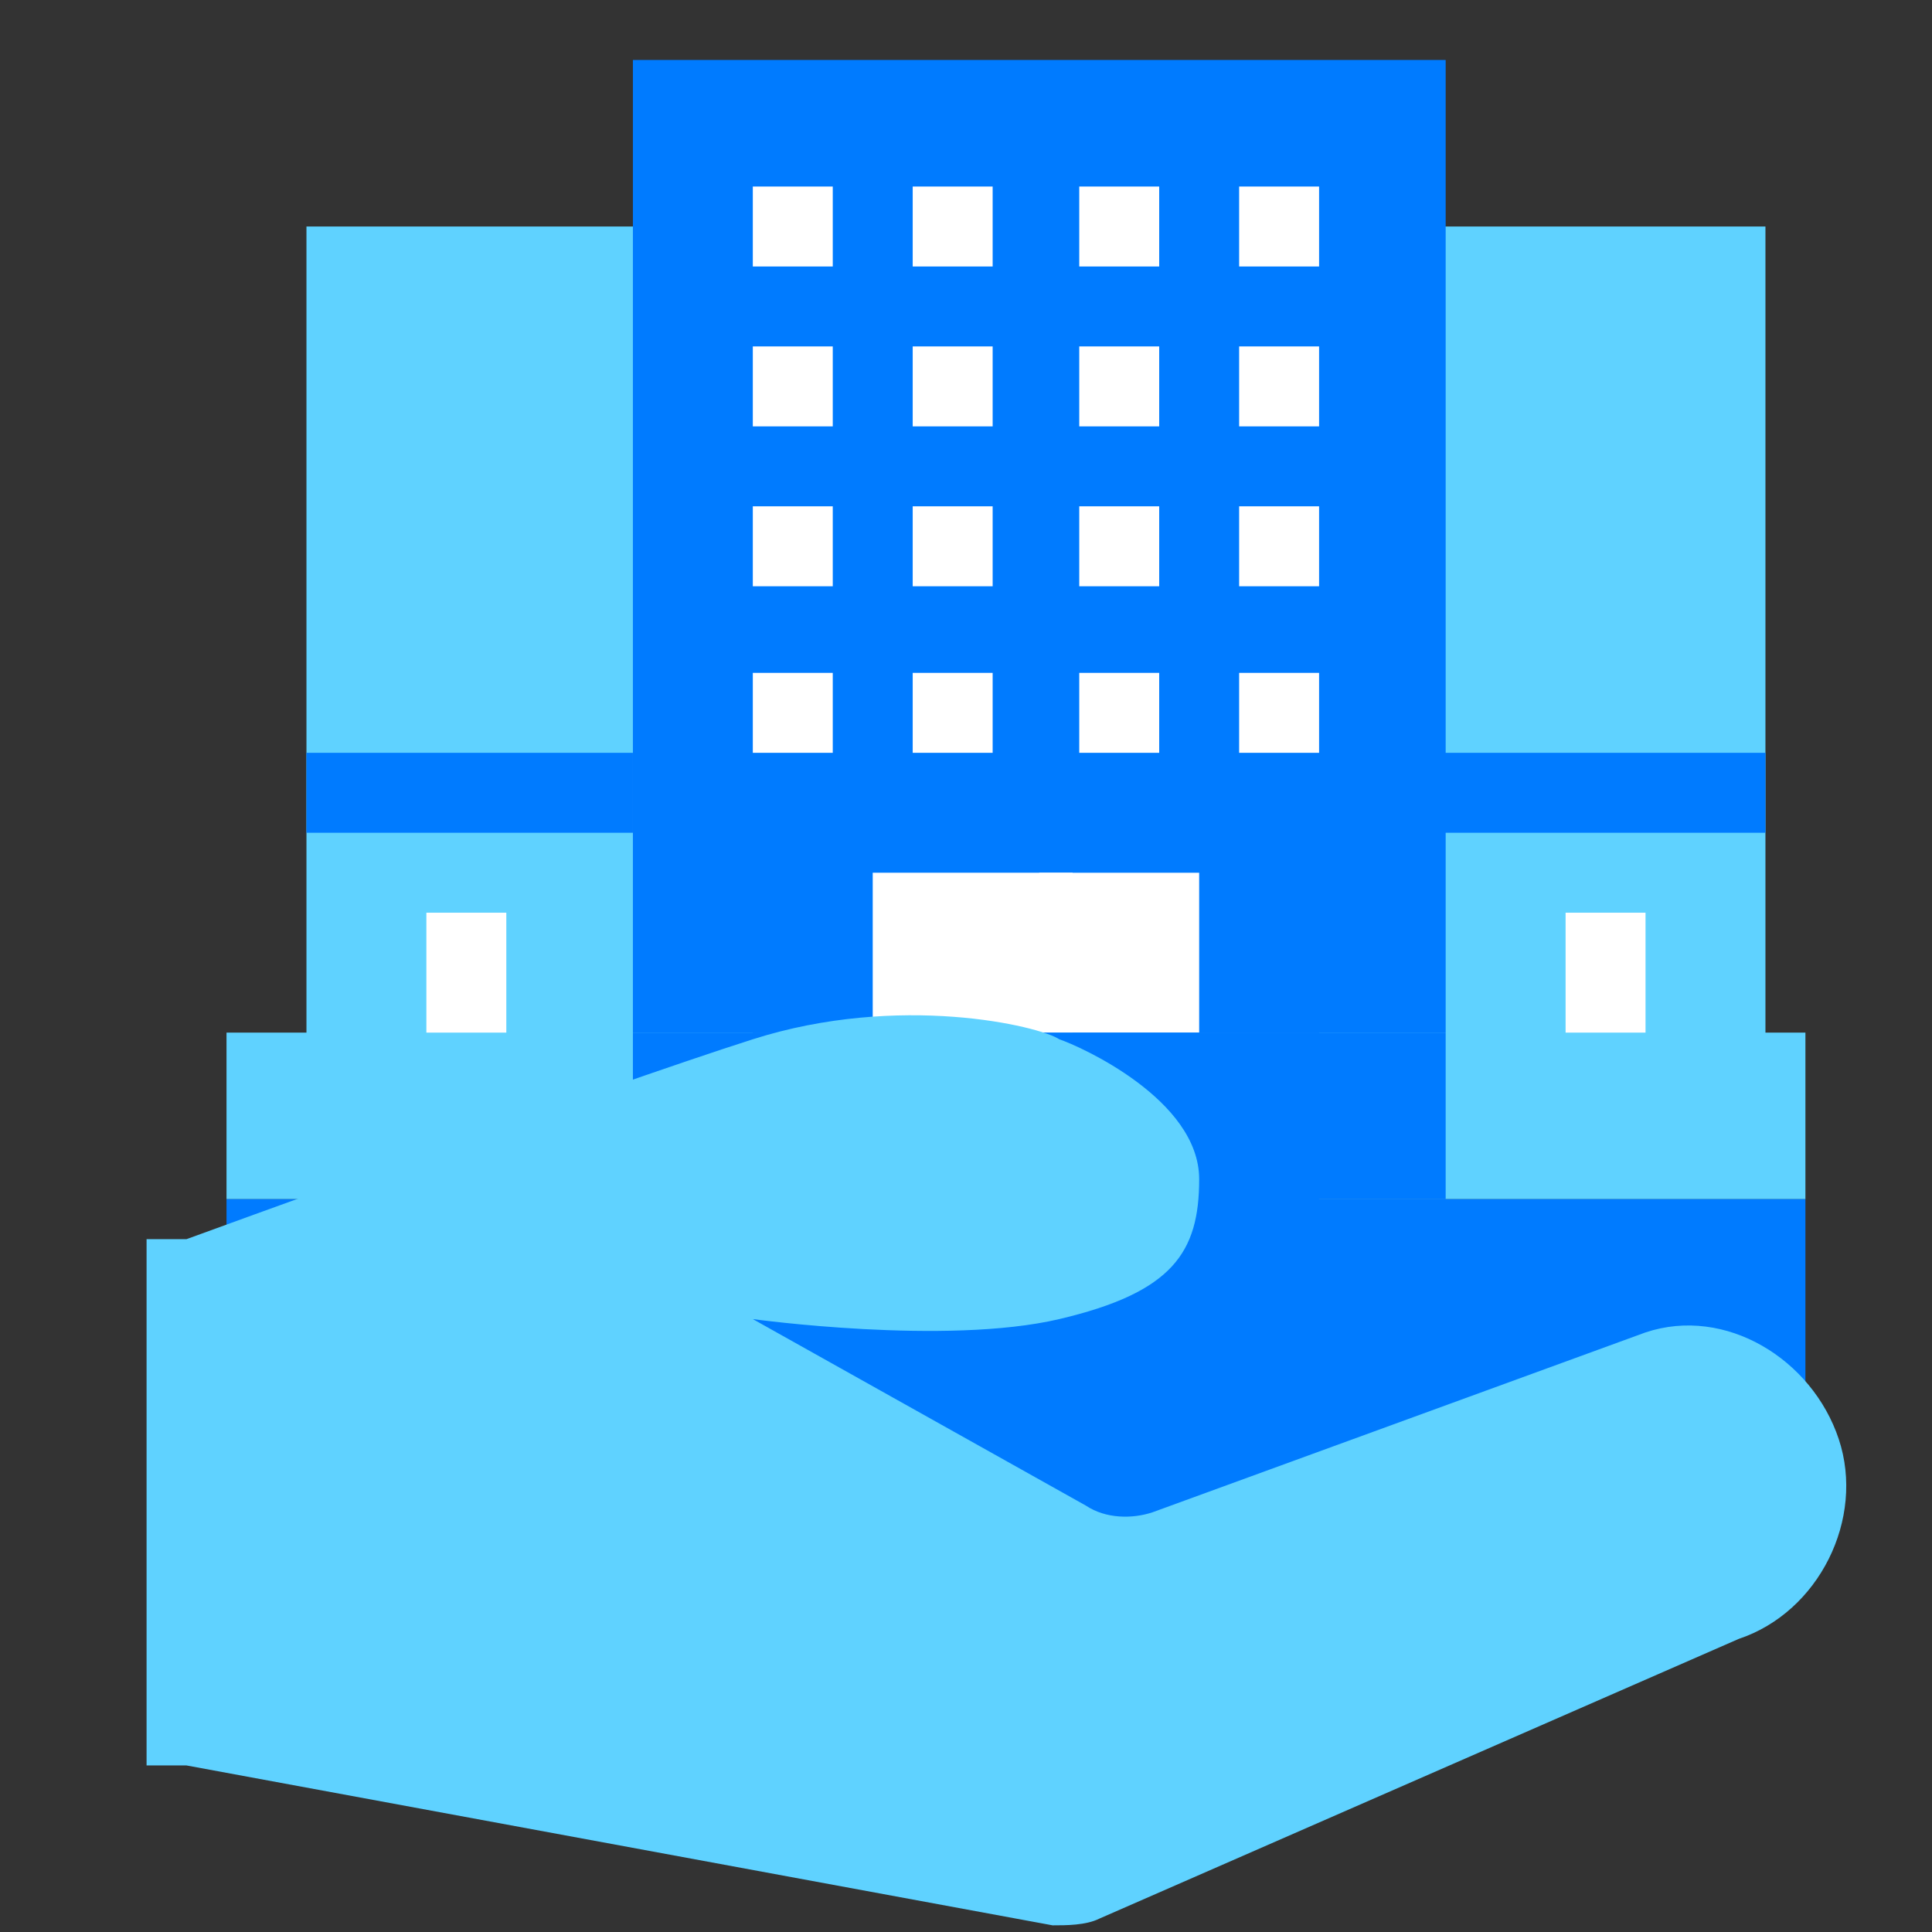 <?xml version="1.0" encoding="utf-8"?>
<!-- Generator: Adobe Illustrator 22.1.0, SVG Export Plug-In . SVG Version: 6.00 Build 0)  -->
<svg version="1.1" id="Layer_1" xmlns="http://www.w3.org/2000/svg" xmlns:xlink="http://www.w3.org/1999/xlink" x="0px" y="0px"
	 viewBox="0 0 29 29" enable-background="new 0 0 29 29" xml:space="preserve">
<rect x="0" y="0" width="29" height="29" fill="#333333" stroke="none"/>
<g>
	<rect x="21" y="3.4" fill="#5FD2FF" width="5.5" height="12.7"/>
	<rect x="4.6" y="3.4" fill="#5FD2FF" width="5.5" height="12.7"/>
	<path fill="#007BFF" d="M9.5,0.9h12.2v15.2H9.5V0.9z"/>
	<path fill="#5FD2FF" d="M3.4,15.5h23.7V18H3.4V15.5z"/>
	<path fill="#007BFF" d="M3.4,18h23.7v5.3H3.4V18z"/>
	<path fill="#007BFF" d="M11.3,15.5h8.5v8.5h-8.5V15.5z"/>
	<g>
		<path fill="#FFFFFF" d="M11.3,2.8h1.2V4h-1.2V2.8z"/>
		<path fill="#FFFFFF" d="M13.7,2.8h1.2V4h-1.2V2.8z"/>
		<path fill="#FFFFFF" d="M16.2,2.8h1.2V4h-1.2V2.8z"/>
		<path fill="#FFFFFF" d="M18.6,2.8h1.2V4h-1.2V2.8z"/>
		<path fill="#FFFFFF" d="M11.3,5.2h1.2v1.2h-1.2V5.2z"/>
		<path fill="#FFFFFF" d="M13.7,5.2h1.2v1.2h-1.2V5.2z"/>
		<path fill="#FFFFFF" d="M16.2,5.2h1.2v1.2h-1.2V5.2z"/>
		<path fill="#FFFFFF" d="M18.6,5.2h1.2v1.2h-1.2V5.2z"/>
		<path fill="#FFFFFF" d="M11.3,7.6h1.2v1.2h-1.2V7.6z"/>
		<path fill="#FFFFFF" d="M13.7,7.6h1.2v1.2h-1.2V7.6z"/>
		<path fill="#FFFFFF" d="M16.2,7.6h1.2v1.2h-1.2V7.6z"/>
		<path fill="#FFFFFF" d="M18.6,7.6h1.2v1.2h-1.2V7.6z"/>
		<path fill="#FFFFFF" d="M11.3,10.1h1.2v1.2h-1.2V10.1z"/>
		<path fill="#FFFFFF" d="M13.7,10.1h1.2v1.2h-1.2V10.1z"/>
		<path fill="#FFFFFF" d="M16.2,10.1h1.2v1.2h-1.2V10.1z"/>
		<path fill="#FFFFFF" d="M18.6,10.1h1.2v1.2h-1.2V10.1z"/>
	</g>
	<path fill="#FFFFFF" d="M13.1,13.1h3v2.4h-3V13.1z"/>
	<path fill="#FFFFFF" d="M15.6,13.1H18v2.4h-2.4V13.1z"/>
	<path fill="#007BFF" d="M4.6,11.3h4.9v1.2H4.6V11.3z"/>
	<path fill="#007BFF" d="M21.6,11.3h4.9v1.2h-4.9V11.3z"/>
	<path fill="#FFFFFF" d="M6.4,13.7h1.2v1.8H6.4V13.7z"/>
	<path fill="#FFFFFF" d="M23.5,13.7h1.2v1.8h-1.2V13.7z"/>
	<path fill="#007BFF" d="M9.5,15.5h12.2V18H9.5V15.5z"/>
	<path fill="#5FD2FF" d="M24.7,20l-7.4,2.7c-0.3,0.1-0.7,0.1-1-0.1l-5-2.8c0,0,2.9,0.4,4.6,0s2.1-1,2.1-2.1c0-1.2-1.8-2-2.1-2.1
		c-0.3-0.2-2.4-0.7-4.6,0c-2.2,0.7-8.5,3-8.5,3H2.2v7.9h0.6l13,2.4c0.2,0,0.5,0,0.7-0.1l9.6-4.2c1.2-0.4,1.9-1.8,1.5-3
		C27.2,20.4,25.9,19.6,24.7,20z"/>
</g>
</svg>
